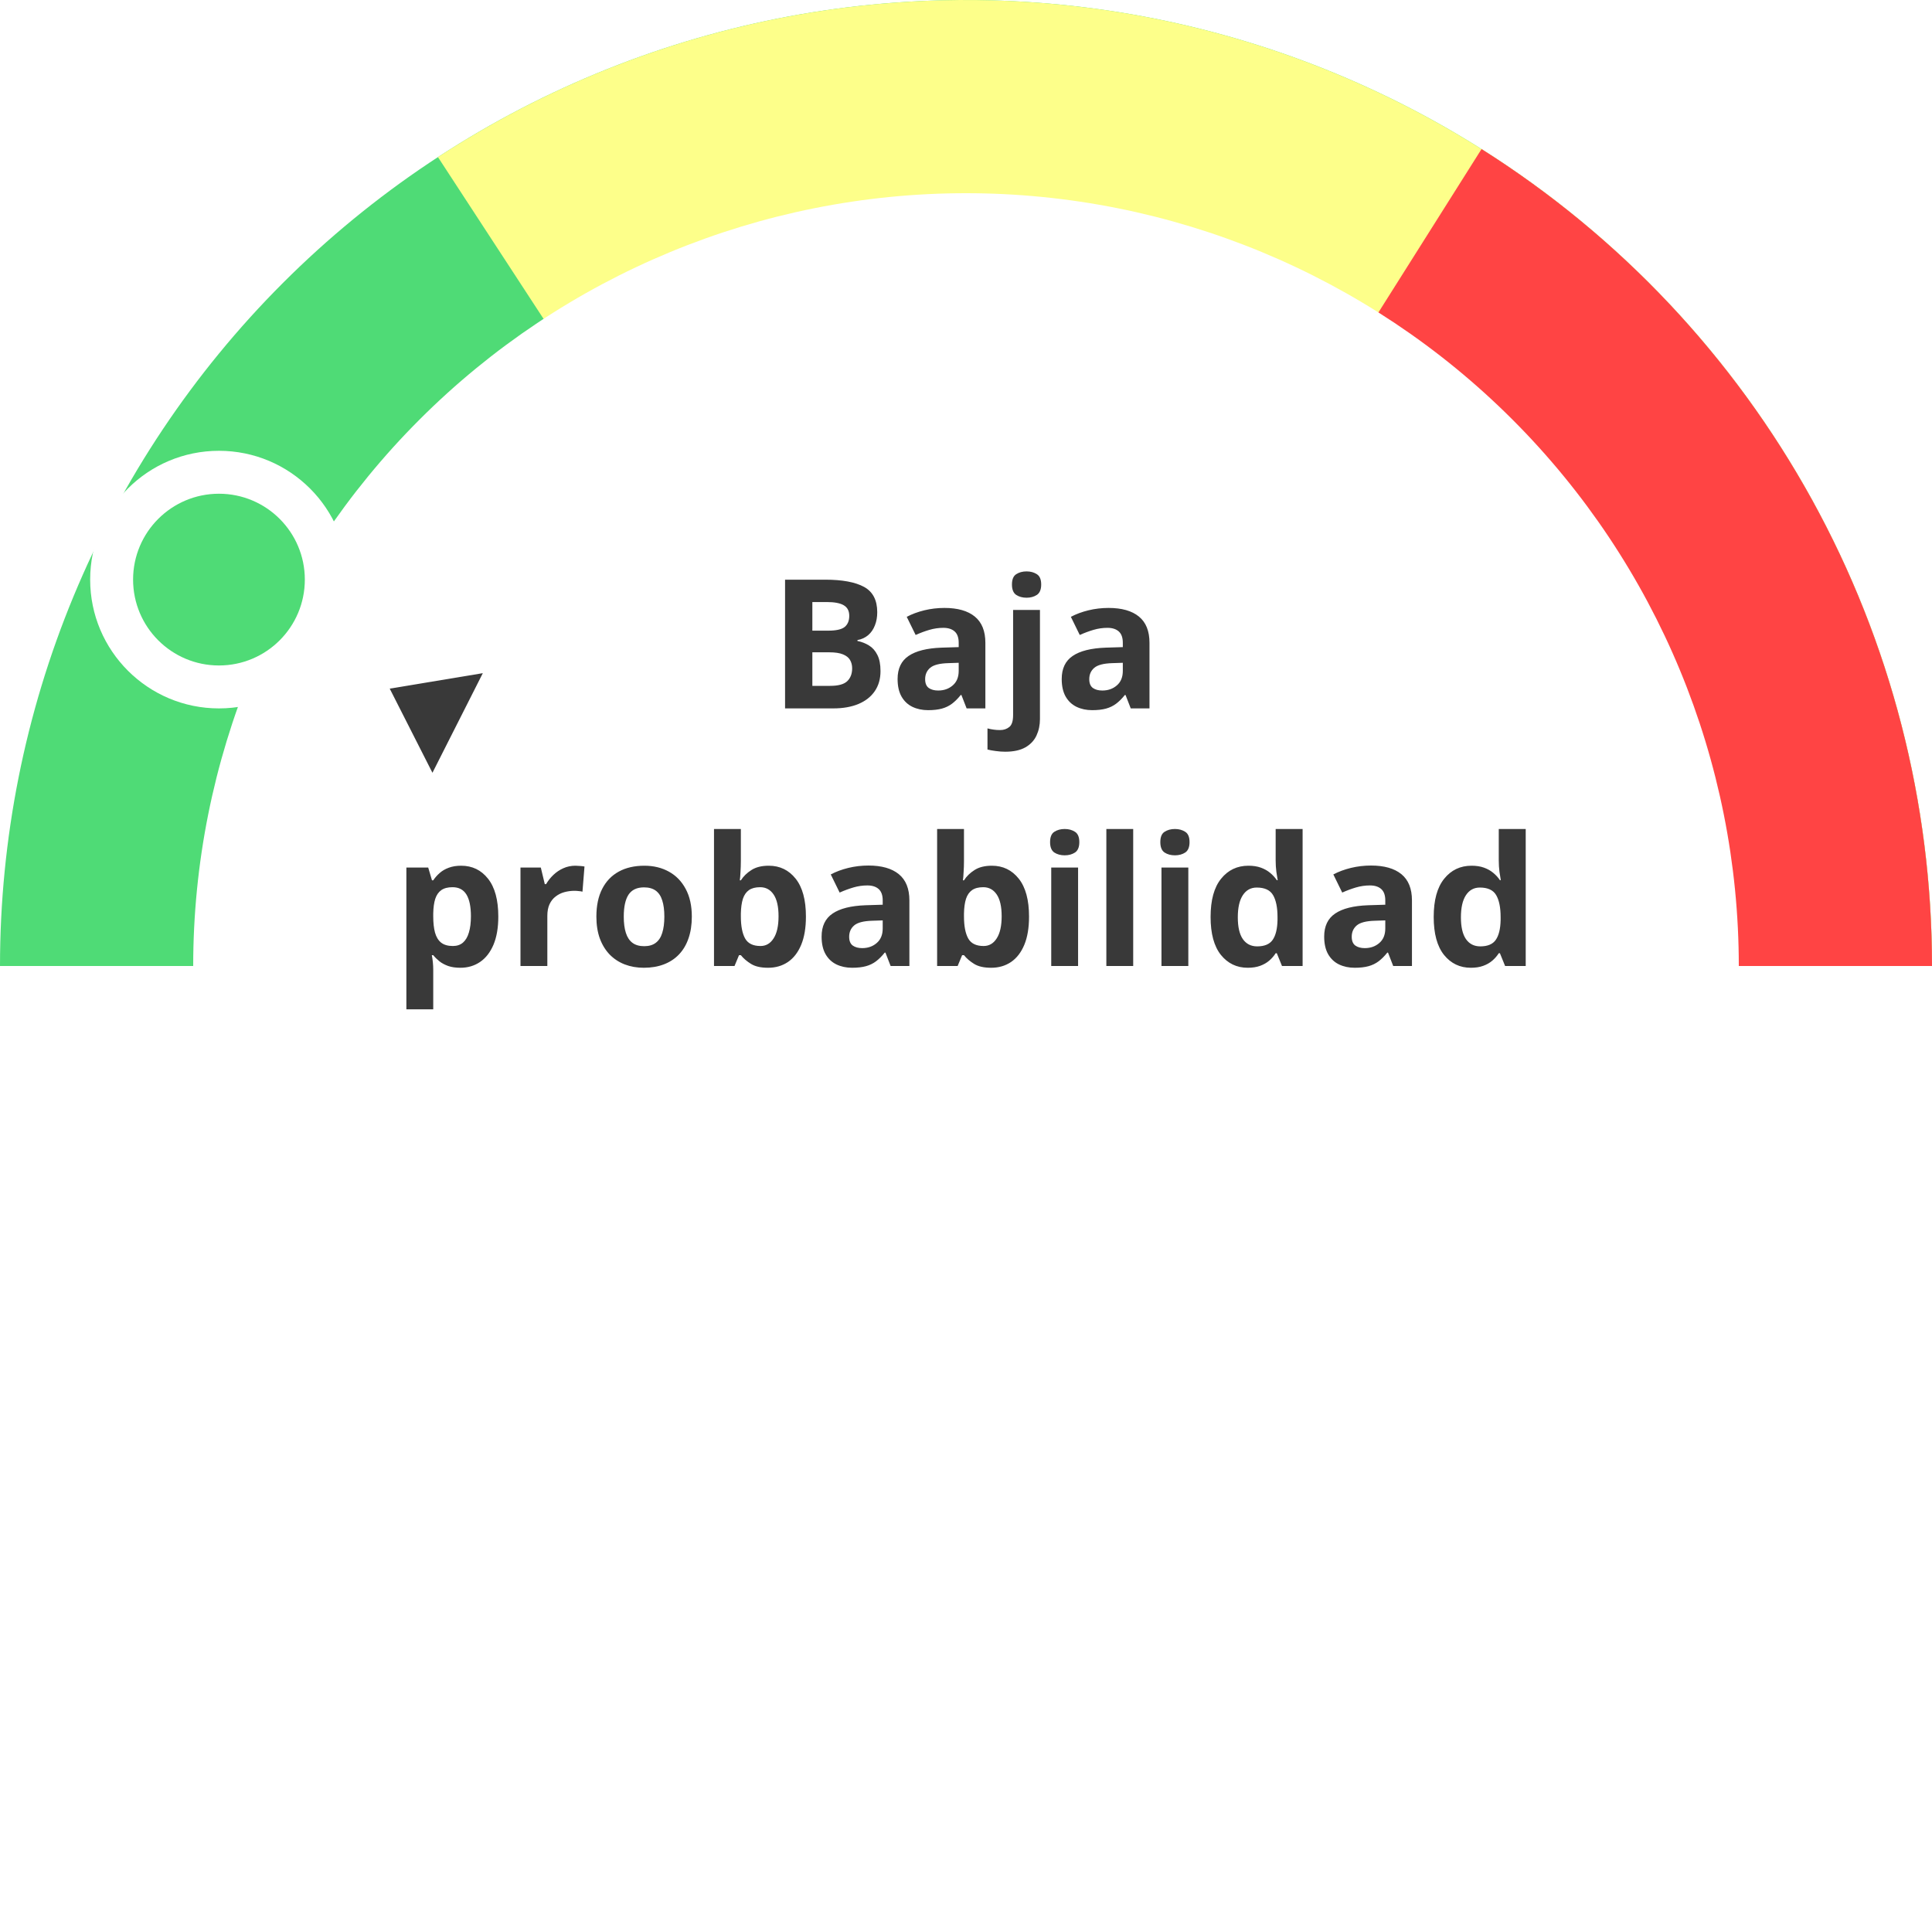<svg width="150" height="150" viewBox="0 0 150 150" fill="none" xmlns="http://www.w3.org/2000/svg">
<path d="M150 75C150 65.151 148.06 55.398 144.291 46.299C140.522 37.199 134.997 28.931 128.033 21.967C121.069 15.003 112.801 9.478 103.701 5.709C94.602 1.94 84.849 -1.60463e-06 75 0C65.151 1.60463e-06 55.398 1.94 46.299 5.709C37.199 9.478 28.931 15.003 21.967 21.967C15.003 28.931 9.478 37.199 5.709 46.299C1.94 55.398 -3.20925e-06 65.151 0 75L75 75H150Z" fill="#4FDB76"/>
<path d="M150 75C150 61.487 146.349 48.224 139.433 36.615C132.517 25.005 122.592 15.48 110.709 9.046C98.825 2.612 85.424 -0.491 71.922 0.063C58.42 0.618 45.319 4.81 34.003 12.197L75 75H150Z" fill="#FDFF8A"/>
<path d="M150 75C150 62.335 146.793 49.876 140.677 38.785C134.561 27.694 125.737 18.332 115.026 11.573L75 75H150Z" fill="#FF4444"/>
<path d="M135 75C135 59.087 128.679 43.826 117.426 32.574C106.174 21.321 90.913 15 75 15C59.087 15 43.826 21.321 32.574 32.574C21.321 43.826 15 59.087 15 75L75 75H135Z" fill="white"/>
<path d="M60.952 45.006H64.062C65.393 45.006 66.4 45.193 67.084 45.566C67.768 45.94 68.109 46.596 68.109 47.535C68.109 47.913 68.048 48.255 67.925 48.56C67.806 48.866 67.633 49.117 67.405 49.312C67.177 49.508 66.899 49.636 66.571 49.695V49.764C66.904 49.832 67.205 49.95 67.474 50.119C67.743 50.283 67.957 50.525 68.116 50.844C68.28 51.158 68.362 51.578 68.362 52.102C68.362 52.708 68.214 53.227 67.918 53.66C67.622 54.093 67.198 54.426 66.647 54.658C66.1 54.886 65.448 55 64.691 55H60.952V45.006ZM63.071 48.964H64.302C64.917 48.964 65.343 48.868 65.58 48.677C65.817 48.481 65.936 48.194 65.936 47.815C65.936 47.433 65.794 47.159 65.512 46.995C65.234 46.827 64.792 46.742 64.186 46.742H63.071V48.964ZM63.071 50.645V53.25H64.452C65.09 53.25 65.534 53.127 65.785 52.881C66.036 52.635 66.161 52.304 66.161 51.89C66.161 51.644 66.106 51.427 65.997 51.24C65.888 51.053 65.703 50.908 65.443 50.803C65.188 50.698 64.835 50.645 64.384 50.645H63.071ZM73.325 47.2C74.351 47.2 75.137 47.423 75.684 47.87C76.231 48.317 76.504 48.996 76.504 49.907V55H75.048L74.644 53.961H74.59C74.371 54.234 74.148 54.458 73.92 54.631C73.692 54.804 73.43 54.932 73.134 55.014C72.838 55.096 72.478 55.137 72.054 55.137C71.603 55.137 71.197 55.05 70.837 54.877C70.481 54.704 70.201 54.44 69.996 54.084C69.791 53.724 69.689 53.268 69.689 52.717C69.689 51.906 69.973 51.309 70.543 50.926C71.113 50.538 71.967 50.324 73.106 50.283L74.433 50.242V49.907C74.433 49.506 74.328 49.212 74.118 49.025C73.909 48.839 73.617 48.745 73.243 48.745C72.874 48.745 72.512 48.797 72.156 48.902C71.801 49.007 71.445 49.139 71.09 49.299L70.399 47.891C70.805 47.676 71.258 47.508 71.76 47.385C72.266 47.262 72.787 47.2 73.325 47.2ZM74.433 51.459L73.626 51.486C72.951 51.505 72.482 51.625 72.218 51.849C71.958 52.072 71.828 52.366 71.828 52.73C71.828 53.05 71.921 53.277 72.108 53.414C72.295 53.546 72.539 53.612 72.84 53.612C73.287 53.612 73.662 53.48 73.968 53.216C74.278 52.952 74.433 52.575 74.433 52.088V51.459ZM78.042 58.363C77.805 58.363 77.559 58.345 77.304 58.309C77.049 58.277 76.837 58.238 76.668 58.192V56.552C76.837 56.597 76.996 56.629 77.147 56.648C77.292 56.67 77.459 56.682 77.645 56.682C77.928 56.682 78.167 56.602 78.363 56.442C78.559 56.287 78.657 55.98 78.657 55.52V47.357H80.742V55.827C80.742 56.292 80.653 56.716 80.476 57.099C80.298 57.486 80.011 57.794 79.614 58.022C79.218 58.249 78.694 58.363 78.042 58.363ZM78.568 45.382C78.568 44.99 78.678 44.723 78.897 44.582C79.12 44.436 79.389 44.363 79.703 44.363C80.013 44.363 80.28 44.436 80.503 44.582C80.726 44.723 80.838 44.99 80.838 45.382C80.838 45.769 80.726 46.038 80.503 46.188C80.28 46.334 80.013 46.407 79.703 46.407C79.389 46.407 79.12 46.334 78.897 46.188C78.678 46.038 78.568 45.769 78.568 45.382ZM86.067 47.2C87.093 47.2 87.879 47.423 88.426 47.87C88.973 48.317 89.246 48.996 89.246 49.907V55H87.79L87.387 53.961H87.332C87.113 54.234 86.89 54.458 86.662 54.631C86.434 54.804 86.172 54.932 85.876 55.014C85.58 55.096 85.22 55.137 84.796 55.137C84.345 55.137 83.939 55.05 83.579 54.877C83.224 54.704 82.943 54.44 82.738 54.084C82.533 53.724 82.431 53.268 82.431 52.717C82.431 51.906 82.716 51.309 83.285 50.926C83.855 50.538 84.709 50.324 85.849 50.283L87.175 50.242V49.907C87.175 49.506 87.07 49.212 86.86 49.025C86.651 48.839 86.359 48.745 85.985 48.745C85.616 48.745 85.254 48.797 84.898 48.902C84.543 49.007 84.188 49.139 83.832 49.299L83.142 47.891C83.547 47.676 84.001 47.508 84.502 47.385C85.008 47.262 85.53 47.2 86.067 47.2ZM87.175 51.459L86.368 51.486C85.694 51.505 85.224 51.625 84.96 51.849C84.7 52.072 84.57 52.366 84.57 52.73C84.57 53.05 84.664 53.277 84.851 53.414C85.037 53.546 85.281 53.612 85.582 53.612C86.029 53.612 86.405 53.48 86.71 53.216C87.02 52.952 87.175 52.575 87.175 52.088V51.459ZM35.803 67.214C36.664 67.214 37.359 67.549 37.888 68.219C38.421 68.889 38.688 69.871 38.688 71.165C38.688 72.031 38.562 72.76 38.312 73.353C38.061 73.94 37.715 74.385 37.273 74.686C36.83 74.986 36.322 75.137 35.748 75.137C35.379 75.137 35.062 75.091 34.798 75C34.533 74.904 34.308 74.784 34.121 74.638C33.934 74.487 33.773 74.328 33.636 74.159H33.526C33.563 74.341 33.59 74.528 33.608 74.72C33.627 74.911 33.636 75.098 33.636 75.28V78.363H31.551V67.357H33.246L33.54 68.349H33.636C33.773 68.144 33.939 67.954 34.135 67.781C34.331 67.608 34.565 67.471 34.839 67.371C35.117 67.266 35.438 67.214 35.803 67.214ZM35.133 68.882C34.768 68.882 34.479 68.957 34.265 69.107C34.05 69.258 33.893 69.483 33.793 69.784C33.697 70.085 33.645 70.466 33.636 70.926V71.151C33.636 71.644 33.681 72.061 33.773 72.402C33.868 72.744 34.025 73.004 34.244 73.182C34.467 73.359 34.773 73.448 35.16 73.448C35.479 73.448 35.741 73.359 35.946 73.182C36.151 73.004 36.304 72.744 36.404 72.402C36.509 72.056 36.562 71.634 36.562 71.138C36.562 70.39 36.445 69.828 36.213 69.449C35.98 69.071 35.62 68.882 35.133 68.882ZM44.676 67.214C44.781 67.214 44.901 67.221 45.038 67.234C45.179 67.243 45.293 67.257 45.38 67.275L45.223 69.231C45.154 69.208 45.056 69.192 44.929 69.183C44.806 69.169 44.699 69.162 44.607 69.162C44.339 69.162 44.077 69.196 43.821 69.265C43.571 69.333 43.345 69.445 43.145 69.6C42.944 69.75 42.785 69.951 42.666 70.201C42.552 70.447 42.495 70.75 42.495 71.11V75H40.41V67.357H41.989L42.297 68.643H42.399C42.55 68.383 42.737 68.146 42.96 67.932C43.188 67.713 43.445 67.54 43.732 67.412C44.024 67.28 44.339 67.214 44.676 67.214ZM53.713 71.165C53.713 71.803 53.626 72.368 53.453 72.86C53.285 73.353 53.036 73.769 52.708 74.111C52.384 74.449 51.992 74.704 51.532 74.877C51.077 75.05 50.562 75.137 49.987 75.137C49.45 75.137 48.955 75.05 48.504 74.877C48.057 74.704 47.668 74.449 47.335 74.111C47.007 73.769 46.752 73.353 46.569 72.86C46.392 72.368 46.303 71.803 46.303 71.165C46.303 70.317 46.453 69.6 46.754 69.012C47.055 68.424 47.483 67.977 48.039 67.672C48.595 67.367 49.258 67.214 50.028 67.214C50.744 67.214 51.377 67.367 51.929 67.672C52.485 67.977 52.92 68.424 53.234 69.012C53.553 69.6 53.713 70.317 53.713 71.165ZM48.429 71.165C48.429 71.666 48.483 72.088 48.593 72.43C48.702 72.772 48.873 73.029 49.105 73.202C49.338 73.375 49.641 73.462 50.015 73.462C50.384 73.462 50.682 73.375 50.91 73.202C51.143 73.029 51.311 72.772 51.416 72.43C51.525 72.088 51.58 71.666 51.58 71.165C51.58 70.659 51.525 70.24 51.416 69.907C51.311 69.57 51.143 69.317 50.91 69.148C50.678 68.98 50.375 68.895 50.001 68.895C49.45 68.895 49.048 69.085 48.798 69.463C48.552 69.841 48.429 70.409 48.429 71.165ZM57.52 64.363V66.838C57.52 67.125 57.511 67.41 57.493 67.692C57.48 67.975 57.461 68.194 57.438 68.349H57.52C57.721 68.034 57.995 67.768 58.341 67.549C58.687 67.326 59.136 67.214 59.688 67.214C60.544 67.214 61.239 67.549 61.773 68.219C62.306 68.889 62.572 69.871 62.572 71.165C62.572 72.035 62.449 72.767 62.203 73.359C61.957 73.947 61.613 74.392 61.171 74.692C60.729 74.989 60.216 75.137 59.633 75.137C59.072 75.137 58.63 75.037 58.307 74.836C57.983 74.635 57.721 74.41 57.52 74.159H57.377L57.028 75H55.435V64.363H57.52ZM59.018 68.882C58.653 68.882 58.364 68.957 58.149 69.107C57.935 69.258 57.778 69.483 57.678 69.784C57.582 70.085 57.53 70.466 57.52 70.926V71.151C57.52 71.894 57.63 72.464 57.849 72.86C58.067 73.252 58.466 73.448 59.045 73.448C59.473 73.448 59.813 73.25 60.063 72.853C60.319 72.457 60.446 71.885 60.446 71.138C60.446 70.39 60.319 69.828 60.063 69.449C59.808 69.071 59.46 68.882 59.018 68.882ZM67.426 67.2C68.451 67.2 69.237 67.424 69.784 67.87C70.331 68.317 70.605 68.996 70.605 69.907V75H69.148L68.745 73.961H68.69C68.472 74.234 68.248 74.458 68.02 74.631C67.793 74.804 67.531 74.932 67.234 75.014C66.938 75.096 66.578 75.137 66.154 75.137C65.703 75.137 65.297 75.05 64.938 74.877C64.582 74.704 64.302 74.439 64.097 74.084C63.892 73.724 63.789 73.268 63.789 72.717C63.789 71.906 64.074 71.309 64.644 70.926C65.213 70.538 66.068 70.324 67.207 70.283L68.533 70.242V69.907C68.533 69.506 68.428 69.212 68.219 69.025C68.009 68.838 67.717 68.745 67.344 68.745C66.975 68.745 66.612 68.797 66.257 68.902C65.901 69.007 65.546 69.139 65.19 69.299L64.5 67.891C64.906 67.676 65.359 67.508 65.86 67.385C66.366 67.262 66.888 67.2 67.426 67.2ZM68.533 71.459L67.727 71.486C67.052 71.505 66.583 71.625 66.318 71.849C66.059 72.072 65.929 72.366 65.929 72.731C65.929 73.049 66.022 73.277 66.209 73.414C66.396 73.546 66.64 73.612 66.94 73.612C67.387 73.612 67.763 73.48 68.068 73.216C68.378 72.951 68.533 72.576 68.533 72.088V71.459ZM74.843 64.363V66.838C74.843 67.125 74.834 67.41 74.815 67.692C74.802 67.975 74.784 68.194 74.761 68.349H74.843C75.043 68.034 75.317 67.768 75.663 67.549C76.009 67.326 76.458 67.214 77.01 67.214C77.867 67.214 78.561 67.549 79.095 68.219C79.628 68.889 79.894 69.871 79.894 71.165C79.894 72.035 79.772 72.767 79.525 73.359C79.279 73.947 78.935 74.392 78.493 74.692C78.051 74.989 77.538 75.137 76.955 75.137C76.394 75.137 75.953 75.037 75.629 74.836C75.305 74.635 75.043 74.41 74.843 74.159H74.699L74.351 75H72.758V64.363H74.843ZM76.34 68.882C75.975 68.882 75.686 68.957 75.472 69.107C75.257 69.258 75.1 69.483 75 69.784C74.904 70.085 74.852 70.466 74.843 70.926V71.151C74.843 71.894 74.952 72.464 75.171 72.86C75.39 73.252 75.788 73.448 76.367 73.448C76.796 73.448 77.135 73.25 77.386 72.853C77.641 72.457 77.769 71.885 77.769 71.138C77.769 70.39 77.641 69.828 77.386 69.449C77.13 69.071 76.782 68.882 76.34 68.882ZM83.702 67.357V75H81.617V67.357H83.702ZM82.663 64.363C82.973 64.363 83.24 64.436 83.463 64.582C83.686 64.723 83.798 64.99 83.798 65.382C83.798 65.769 83.686 66.038 83.463 66.189C83.24 66.334 82.973 66.407 82.663 66.407C82.349 66.407 82.08 66.334 81.856 66.189C81.638 66.038 81.528 65.769 81.528 65.382C81.528 64.99 81.638 64.723 81.856 64.582C82.08 64.436 82.349 64.363 82.663 64.363ZM87.981 75H85.897V64.363H87.981V75ZM92.261 67.357V75H90.176V67.357H92.261ZM91.222 64.363C91.532 64.363 91.798 64.436 92.022 64.582C92.245 64.723 92.356 64.99 92.356 65.382C92.356 65.769 92.245 66.038 92.022 66.189C91.798 66.334 91.532 66.407 91.222 66.407C90.907 66.407 90.638 66.334 90.415 66.189C90.196 66.038 90.087 65.769 90.087 65.382C90.087 64.99 90.196 64.723 90.415 64.582C90.638 64.436 90.907 64.363 91.222 64.363ZM96.875 75.137C96.023 75.137 95.328 74.804 94.79 74.139C94.257 73.469 93.99 72.487 93.99 71.192C93.99 69.884 94.261 68.895 94.804 68.226C95.346 67.551 96.055 67.214 96.93 67.214C97.294 67.214 97.616 67.264 97.894 67.364C98.171 67.465 98.411 67.599 98.611 67.768C98.816 67.936 98.99 68.125 99.131 68.335H99.199C99.172 68.189 99.138 67.975 99.097 67.692C99.06 67.405 99.042 67.111 99.042 66.811V64.363H101.134V75H99.534L99.131 74.009H99.042C98.91 74.218 98.743 74.41 98.543 74.583C98.347 74.752 98.112 74.886 97.839 74.986C97.565 75.087 97.244 75.137 96.875 75.137ZM97.606 73.476C98.176 73.476 98.577 73.307 98.81 72.97C99.046 72.628 99.172 72.115 99.186 71.432V71.206C99.186 70.463 99.072 69.896 98.844 69.504C98.616 69.107 98.192 68.909 97.572 68.909C97.112 68.909 96.752 69.107 96.492 69.504C96.232 69.9 96.103 70.472 96.103 71.22C96.103 71.967 96.232 72.53 96.492 72.908C96.757 73.287 97.128 73.476 97.606 73.476ZM106.445 67.2C107.471 67.2 108.257 67.424 108.804 67.87C109.351 68.317 109.624 68.996 109.624 69.907V75H108.168L107.765 73.961H107.71C107.491 74.234 107.268 74.458 107.04 74.631C106.812 74.804 106.55 74.932 106.254 75.014C105.958 75.096 105.598 75.137 105.174 75.137C104.723 75.137 104.317 75.05 103.957 74.877C103.602 74.704 103.321 74.439 103.116 74.084C102.911 73.724 102.809 73.268 102.809 72.717C102.809 71.906 103.093 71.309 103.663 70.926C104.233 70.538 105.087 70.324 106.227 70.283L107.553 70.242V69.907C107.553 69.506 107.448 69.212 107.238 69.025C107.029 68.838 106.737 68.745 106.363 68.745C105.994 68.745 105.632 68.797 105.276 68.902C104.921 69.007 104.565 69.139 104.21 69.299L103.52 67.891C103.925 67.676 104.379 67.508 104.88 67.385C105.386 67.262 105.908 67.2 106.445 67.2ZM107.553 71.459L106.746 71.486C106.072 71.505 105.602 71.625 105.338 71.849C105.078 72.072 104.948 72.366 104.948 72.731C104.948 73.049 105.042 73.277 105.229 73.414C105.415 73.546 105.659 73.612 105.96 73.612C106.407 73.612 106.783 73.48 107.088 73.216C107.398 72.951 107.553 72.576 107.553 72.088V71.459ZM114.197 75.137C113.345 75.137 112.65 74.804 112.112 74.139C111.579 73.469 111.312 72.487 111.312 71.192C111.312 69.884 111.584 68.895 112.126 68.226C112.668 67.551 113.377 67.214 114.252 67.214C114.617 67.214 114.938 67.264 115.216 67.364C115.494 67.465 115.733 67.599 115.934 67.768C116.139 67.936 116.312 68.125 116.453 68.335H116.521C116.494 68.189 116.46 67.975 116.419 67.692C116.382 67.405 116.364 67.111 116.364 66.811V64.363H118.456V75H116.856L116.453 74.009H116.364C116.232 74.218 116.066 74.41 115.865 74.583C115.669 74.752 115.435 74.886 115.161 74.986C114.888 75.087 114.566 75.137 114.197 75.137ZM114.929 73.476C115.498 73.476 115.899 73.307 116.132 72.97C116.369 72.628 116.494 72.115 116.508 71.432V71.206C116.508 70.463 116.394 69.896 116.166 69.504C115.938 69.107 115.514 68.909 114.895 68.909C114.434 68.909 114.074 69.107 113.814 69.504C113.555 69.9 113.425 70.472 113.425 71.22C113.425 71.967 113.555 72.53 113.814 72.908C114.079 73.287 114.45 73.476 114.929 73.476Z" fill="#393939"/>
<g filter="url(#filter0_d_8417_7755)">
<circle cx="17" cy="41" r="10" fill="white"/>
<circle cx="17" cy="41" r="6.667" fill="#4FDB76"/>
<path d="M30.258 49.465L37.486 48.265L33.575 55.998L30.258 49.465Z" fill="#393939"/>
</g>
<defs>
<filter id="filter0_d_8417_7755" x="3" y="31" width="38.486" height="32.998" filterUnits="userSpaceOnUse" color-interpolation-filters="sRGB">
<feFlood flood-opacity="0" result="BackgroundImageFix"/>
<feColorMatrix in="SourceAlpha" type="matrix" values="0 0 0 0 0 0 0 0 0 0 0 0 0 0 0 0 0 0 127 0" result="hardAlpha"/>
<feOffset dy="4"/>
<feGaussianBlur stdDeviation="2"/>
<feColorMatrix type="matrix" values="0 0 0 0 0 0 0 0 0 0 0 0 0 0 0 0 0 0 0.25 0"/>
<feBlend mode="normal" in2="BackgroundImageFix" result="effect1_dropShadow_8417_7755"/>
<feBlend mode="normal" in="SourceGraphic" in2="effect1_dropShadow_8417_7755" result="shape"/>
</filter>
</defs>
</svg>
